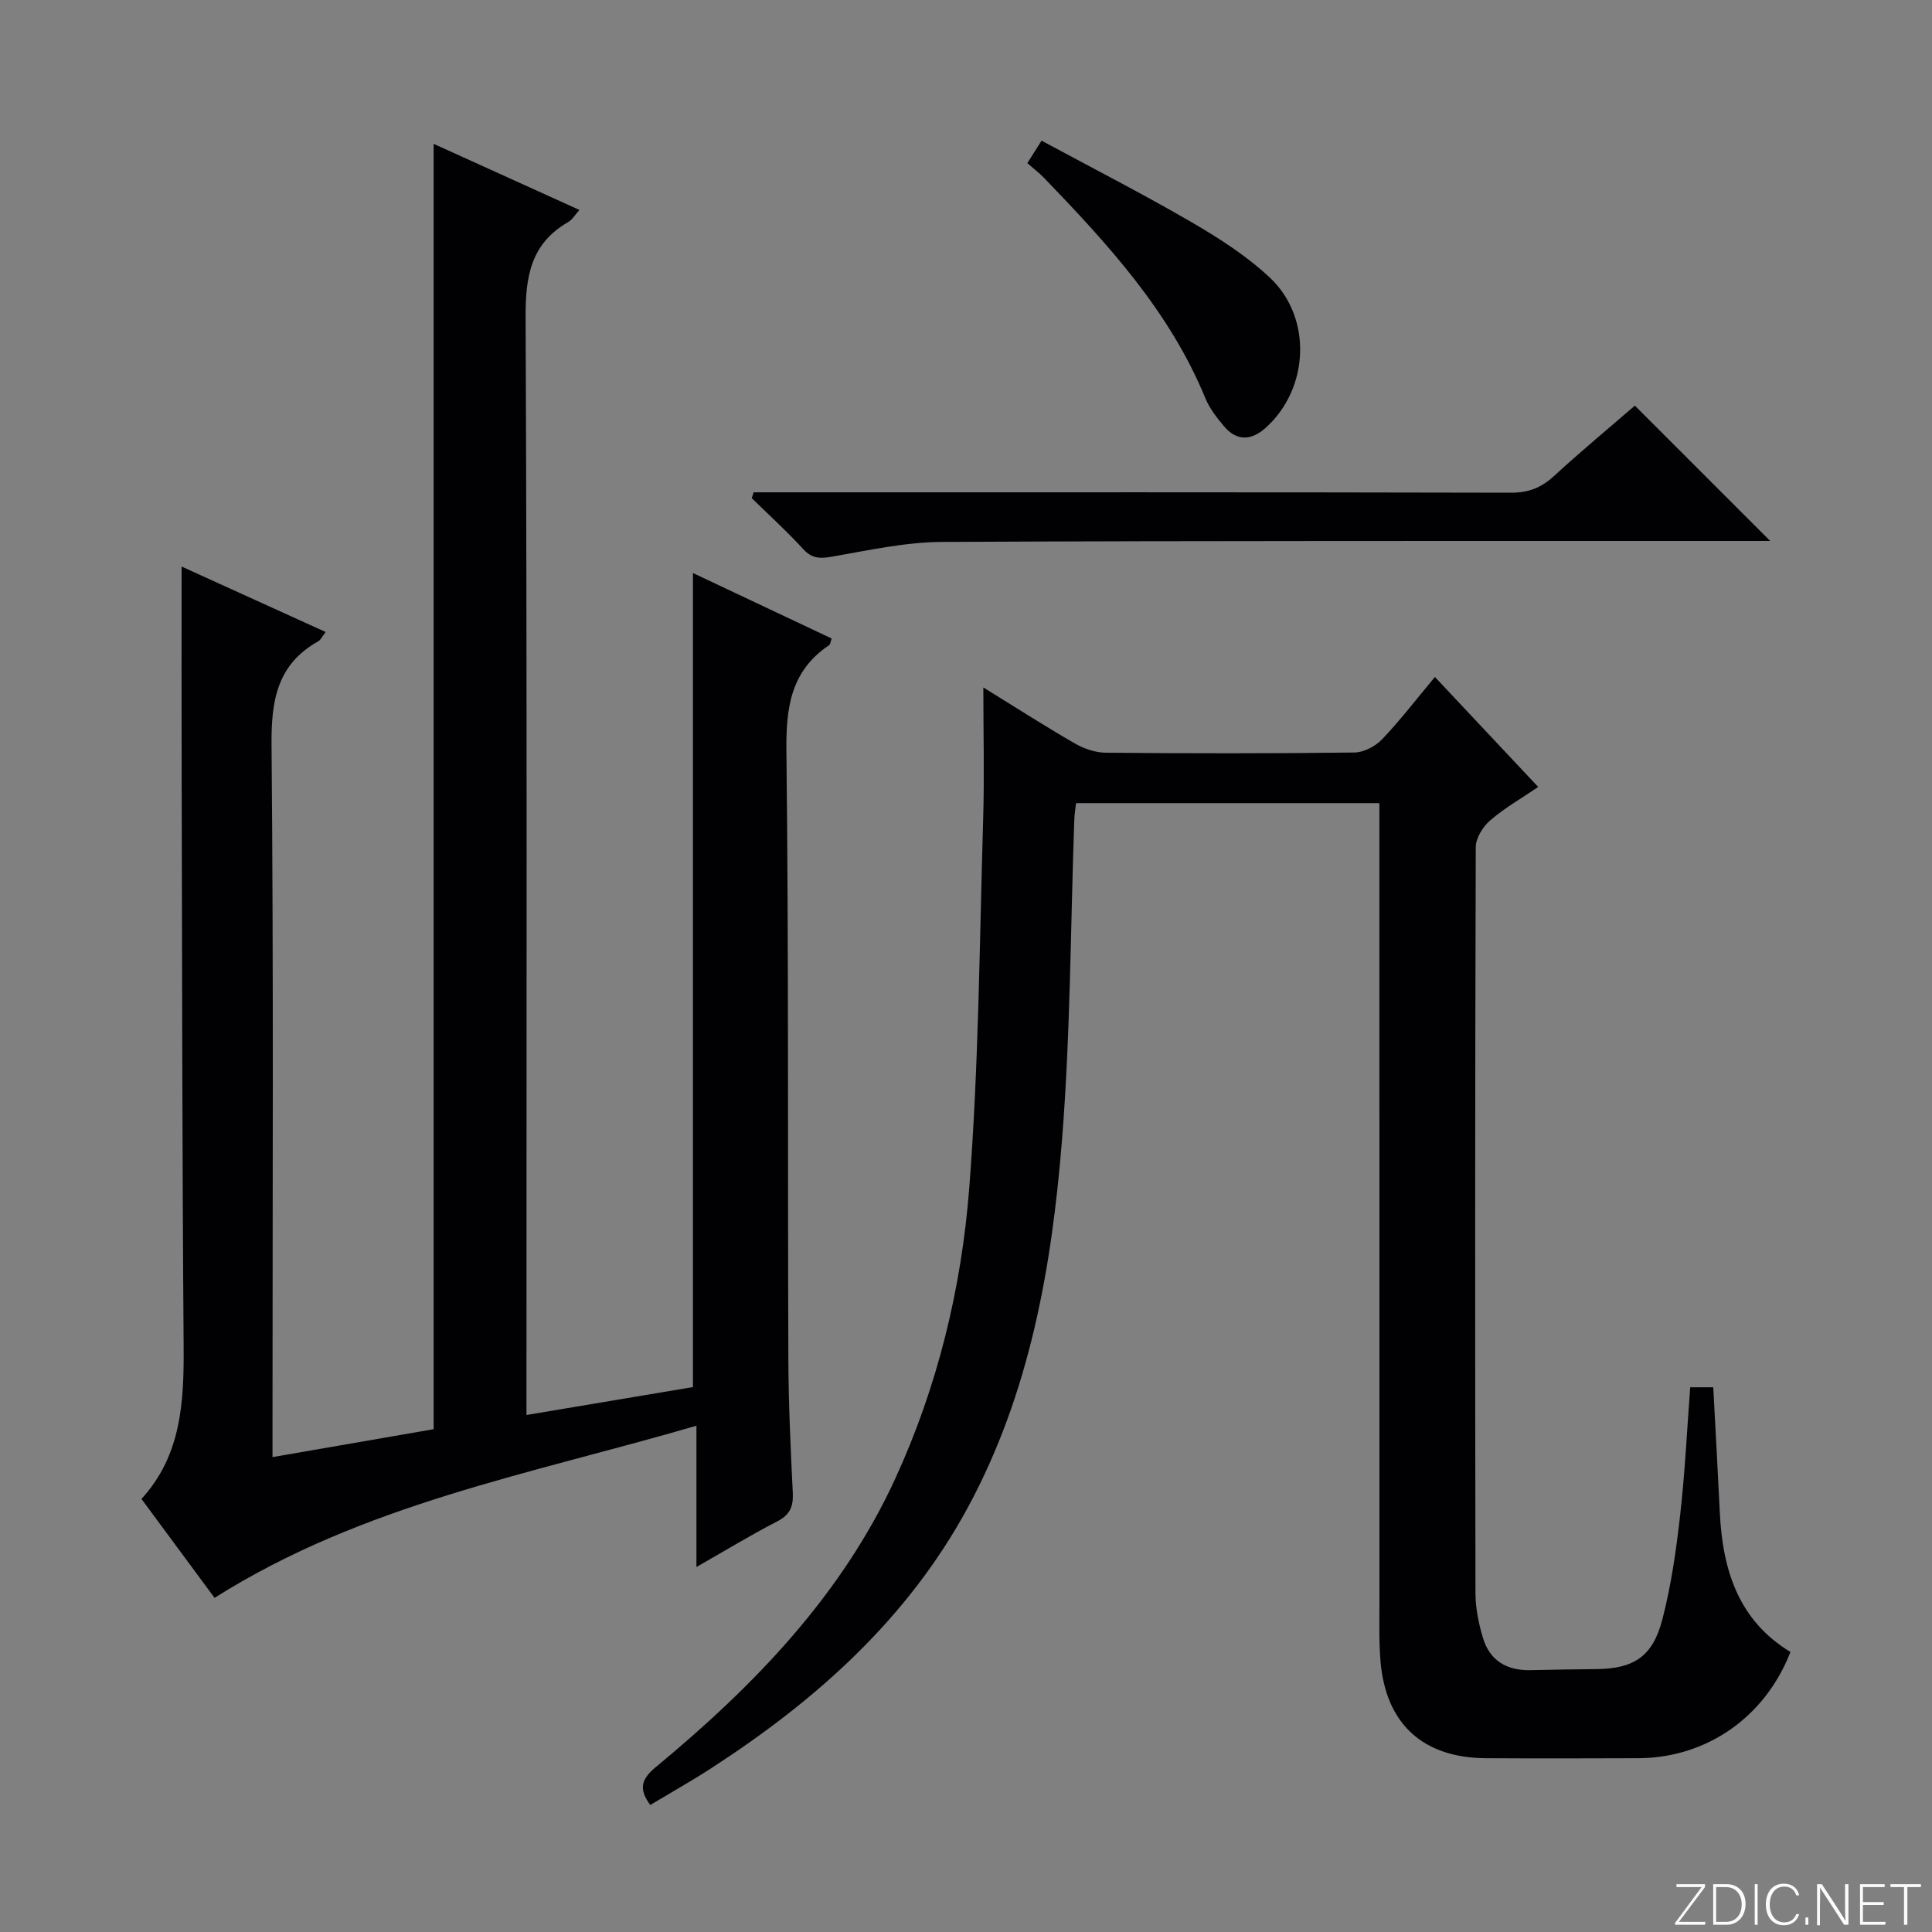 <svg enable-background="new 0 0 400 400" viewBox="0 0 400 400" xmlns="http://www.w3.org/2000/svg"><rect x="0" y="0" width="400" height="400" fill="#808080" stroke="none"/><g fill="#fbfcfa"><path d="m346.9 398 5.4-7.3h-5.2v-.6h5.9v.6l-5.4 7.2h5.5l-.1.6h-6.2v-.5z"/><path d="m354.7 390.1h2.8c2.3 0 3.9 1.6 3.9 4.1s-1.6 4.3-3.9 4.3h-2.8zm.6 7.8h2c2.2 0 3.3-1.6 3.3-3.6 0-1.8-1-3.6-3.3-3.6h-2z"/><path d="m363.9 390.1v8.4h-.6v-8.4z"/><path d="m372.5 396.3c-.4 1.3-1.4 2.3-3.2 2.3-2.4 0-3.7-1.9-3.7-4.3 0-2.3 1.2-4.3 3.7-4.3 1.8 0 2.9 1 3.2 2.4h-.6c-.4-1.1-1.1-1.8-2.5-1.8-2.1 0-3 1.9-3 3.7s.9 3.7 3 3.7c1.4 0 2.1-.7 2.5-1.7z"/><path d="m373.8 398.5v-1.5h.6v1.5z"/><path d="m376.2 398.5v-8.4h1c1.3 2 4.4 6.7 4.9 7.6-.1-1.2-.1-2.4-.1-3.8v-3.8h.7v8.4h-.9c-1.2-1.9-4.4-6.8-5-7.7.1 1.1 0 2.3 0 3.9v3.9h-.6z"/><path d="m390 394.4h-4.3v3.5h4.7l-.1.6h-5.2v-8.4h5.1v.6h-4.5v3.1h4.3v.7z"/><path d="m394.2 390.7h-2.8v-.6h6.3v.6h-2.8v7.8h-.7z"/></g><path d="m143.47 287.18c0-56.25 0-112.03 0-168.54 9.58 4.52 19.09 9.01 28.71 13.55-.21.58-.24 1.19-.54 1.4-8 5.37-8.93 13.04-8.82 22.08.48 41.82.25 83.65.4 125.48.03 9.31.46 18.62.92 27.92.14 2.85-.59 4.56-3.25 5.93-5.43 2.8-10.66 5.99-16.7 9.43 0-9.9 0-19.09 0-29.25-34.24 10.01-68.94 16.16-99.77 35.64-4.67-6.33-9.76-13.21-15.13-20.48 8.34-9.11 8.81-20.25 8.73-31.75-.3-39.49-.31-78.98-.41-118.48-.04-14.11-.01-28.22-.01-42.81 9.69 4.4 19.59 8.9 29.82 13.55-.75.97-1.02 1.64-1.51 1.91-8.51 4.77-9.77 12.2-9.69 21.39.43 46.99.2 93.99.2 140.98v6.55c11.66-2.02 22.71-3.93 33.36-5.78 0-88.84 0-177.23 0-266.12 9.81 4.45 19.82 8.99 30.19 13.69-.99 1.09-1.51 2.03-2.31 2.49-7.76 4.46-8.88 11.24-8.84 19.71.32 73.67.18 147.33.18 220.99v6.3c11.92-1.99 23.31-3.9 34.47-5.78z" fill="#010103"/><path d="m203.59 142.33c6.46 3.99 12.6 7.93 18.9 11.57 1.9 1.1 4.27 1.92 6.43 1.94 17.16.16 34.32.17 51.48-.04 1.95-.02 4.35-1.28 5.74-2.73 3.75-3.93 7.07-8.27 10.94-12.91 7.21 7.67 14.11 15.02 21.39 22.77-3.54 2.41-7.01 4.38-9.96 6.94-1.51 1.3-2.97 3.66-2.97 5.55-.16 51.48-.15 102.97-.06 154.45.01 3.1.66 6.29 1.56 9.27 1.43 4.74 5.01 6.78 9.91 6.65 4.49-.11 8.99-.18 13.49-.22 7.79-.07 11.74-2.54 13.75-10.34 1.82-7.04 2.85-14.33 3.67-21.57.99-8.71 1.41-17.49 2.08-26.44h4.77c.46 8.74.95 17.33 1.36 25.93.57 11.84 3.82 22.32 14.62 28.87-5.25 13.52-17.36 21.94-31.51 22-10.5.04-20.99.06-31.49 0-13.12-.07-20.82-7.13-21.88-20.18-.33-4.1-.21-8.24-.21-12.37-.01-53.32-.01-106.63-.01-159.95 0-1.64 0-3.27 0-5.24-21.17 0-41.88 0-62.81 0-.13 1.23-.32 2.36-.36 3.49-.79 22.11-.78 44.29-2.55 66.32-2.12 26.38-6.68 52.4-19.55 76.13-12.5 23.03-31.38 39.82-53.02 53.84-4.15 2.69-8.47 5.12-12.67 7.64-2.47-3.34-1.83-5.38 1.12-7.82 20.3-16.8 38.48-35.51 49.64-59.82 8.73-19.03 13.67-39.35 15.28-60.07 1.97-25.34 2.12-50.82 2.88-76.25.27-8.9.04-17.86.04-27.41z" fill="#010103"/><path d="m156.04 101.93h5.31c50.49 0 100.98-.04 151.47.08 3.63.01 6.27-1.03 8.89-3.43 5.62-5.16 11.5-10.04 16.77-14.6 9.48 9.48 18.7 18.69 28.02 28.02-1.49 0-3.25 0-5.01 0-55.49.02-110.97-.07-166.46.2-7.56.04-15.14 1.72-22.64 3.03-2.53.44-4.23.5-6.11-1.56-3.36-3.68-7.07-7.04-10.64-10.53.12-.4.26-.8.4-1.21z" fill="#010103"/><path d="m212.7 33.78c.99-1.57 1.76-2.79 2.94-4.66 10.48 5.66 20.94 11 31.07 16.89 5.71 3.32 11.41 6.98 16.2 11.47 8.85 8.3 8.13 23.03-.86 31.09-2.98 2.67-6 2.82-8.66-.35-1.48-1.76-2.97-3.68-3.84-5.79-7.37-17.95-20.18-31.89-33.36-45.57-1.03-1.07-2.24-1.98-3.49-3.08z" fill="#010103"/></svg>